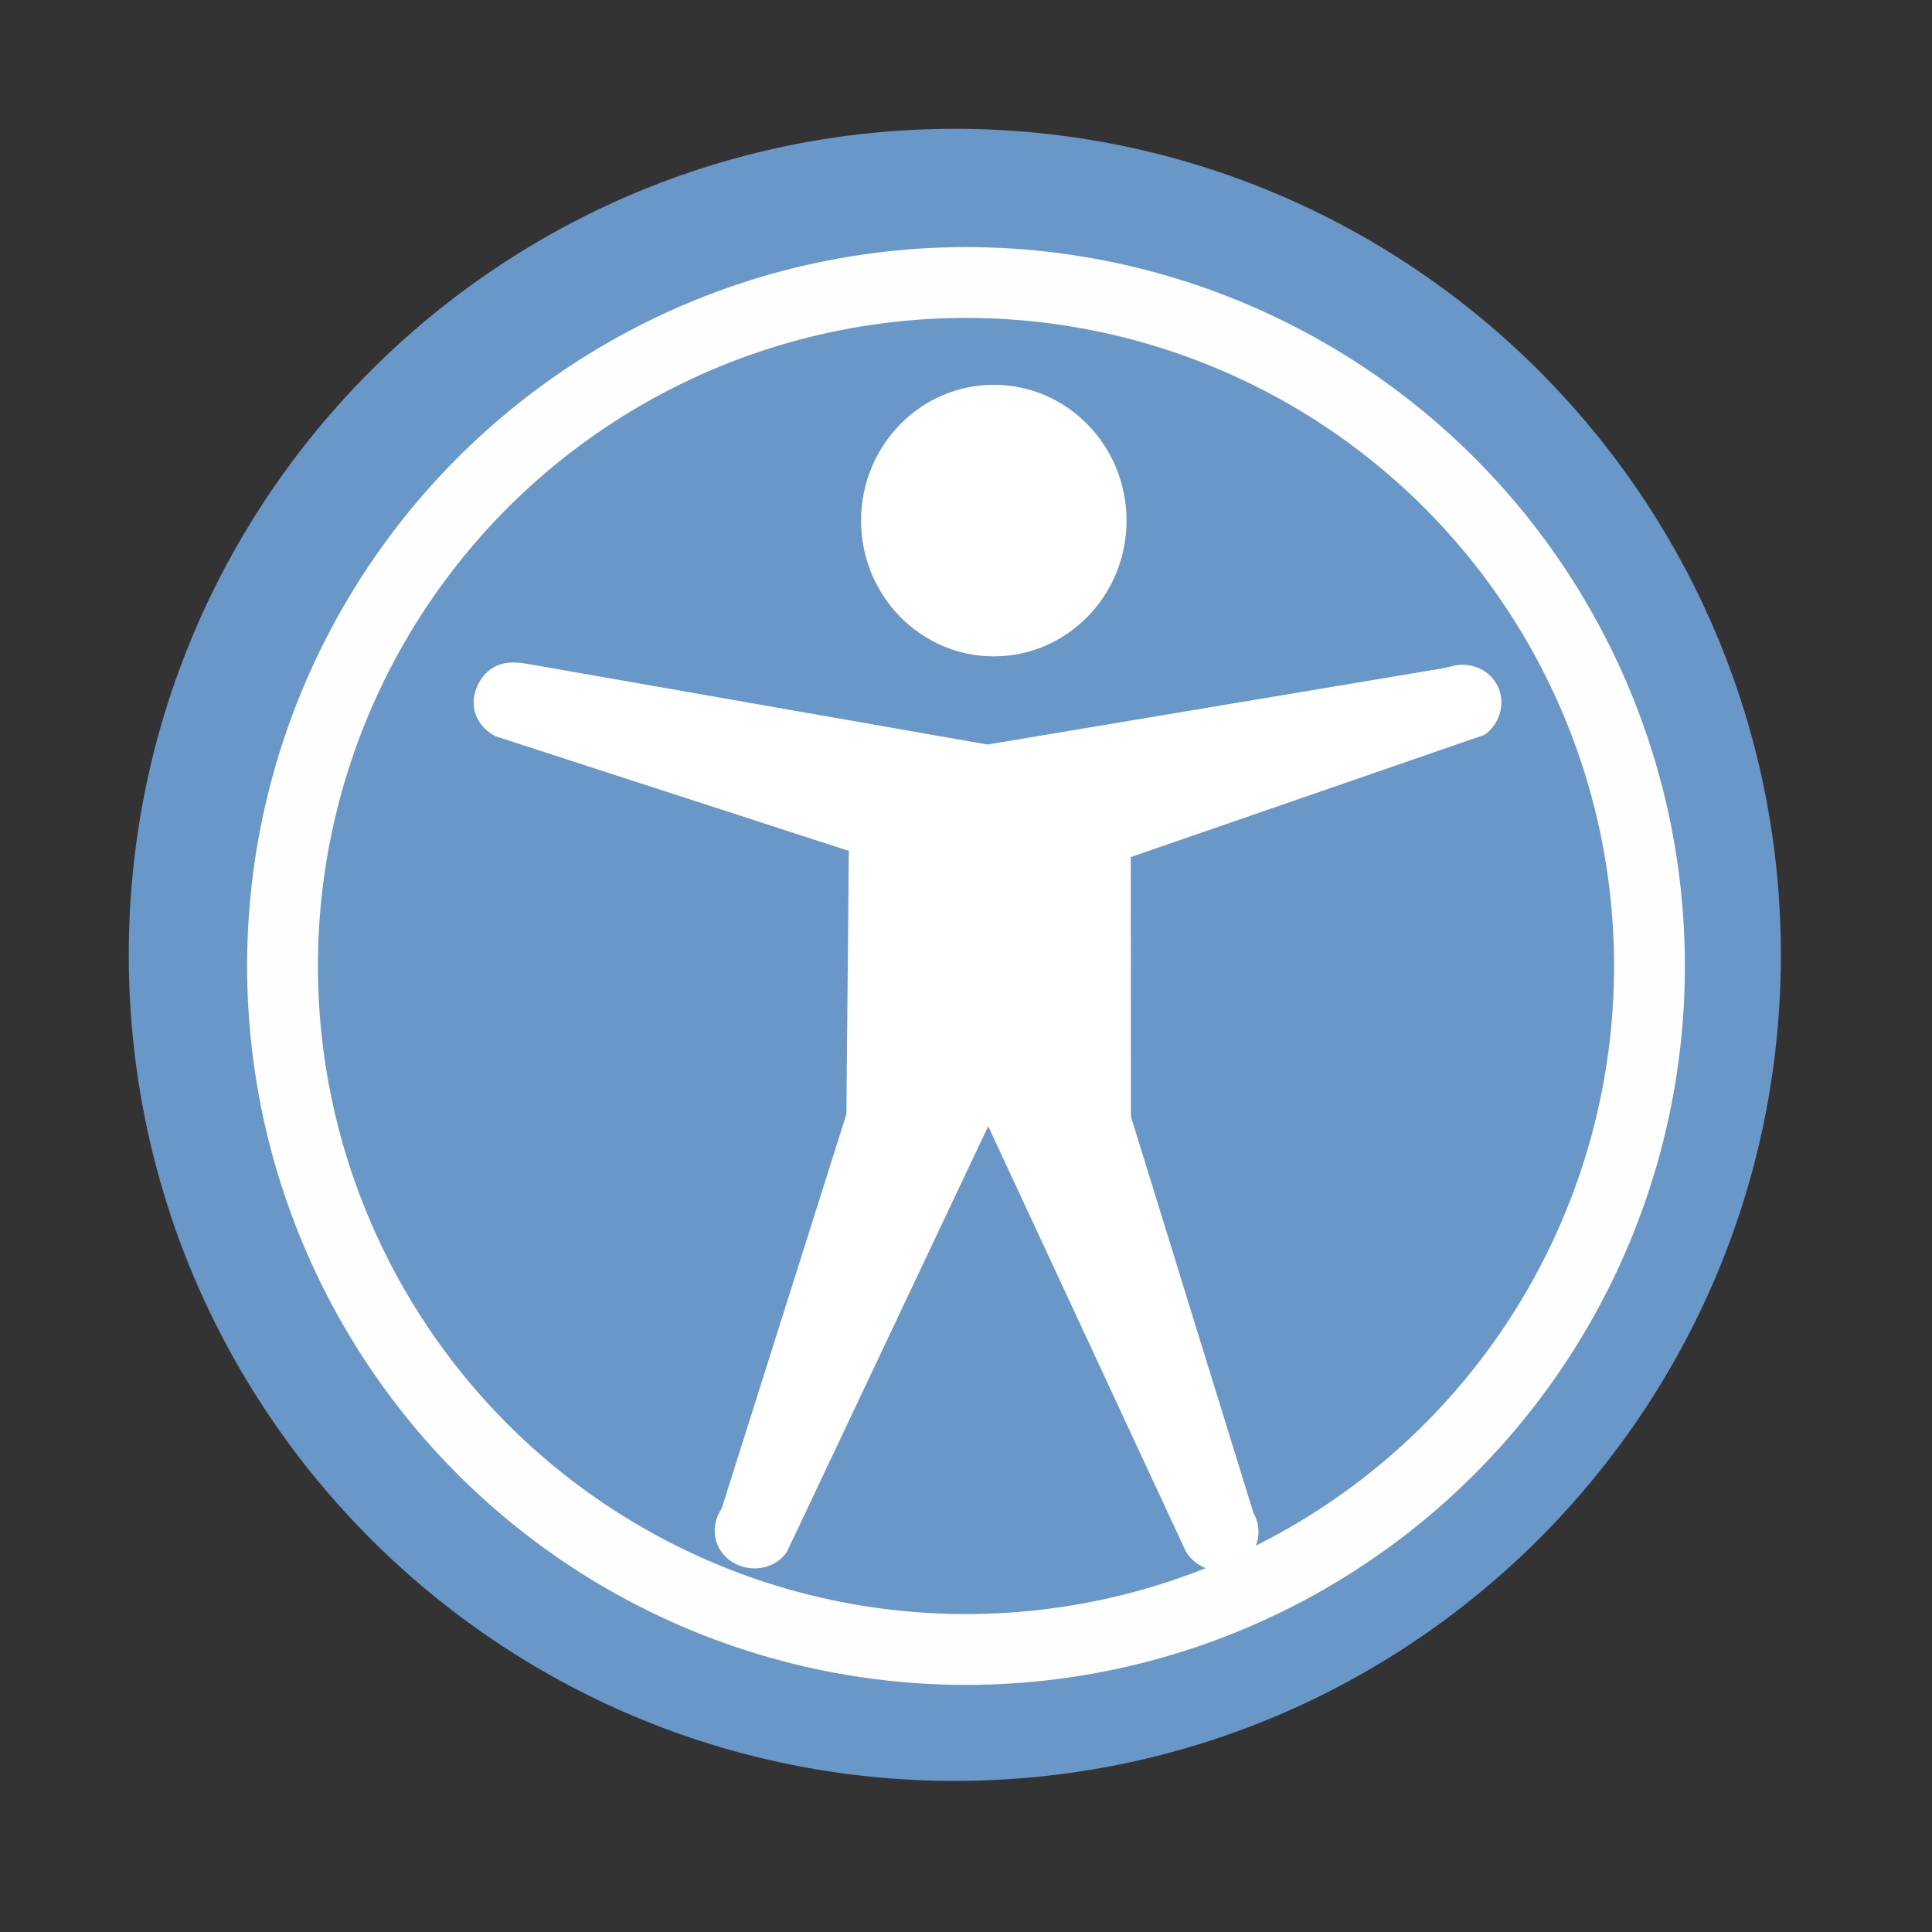 <svg height="512" viewBox="0 0 512 512" width="512" xmlns="http://www.w3.org/2000/svg">
 <rect x="0" y="0" width="512" height="512" fill="#333333" stroke="none"/>
 <path d="m471.95 253.05c0 120.9-98.01 218.91-218.91 218.91-120.9 0-218.91-98.01-218.91-218.91 0-120.9 98.01-218.91 218.91-218.91 120.9 0 218.91 98.01 218.91 218.91" fill="#6997c7" fill-rule="evenodd"/>
 <path d="m298.549 137.958c0 19.865-15.762 35.987-35.18 35.987-19.421 0-35.18-16.12-35.18-35.987 0-19.865 15.762-35.987 35.18-35.987 19.421 0 35.18 16.12 35.18 35.987m87.81 38.27c-1.627.269-3.01.717-4.637.989l-120.02 20.09-119.53-20.961c-3.79-.665-7.434-1.451-10.887.251-3.453 1.702-5.716 5.736-5.764 9.574-.045 3.839 2.354 7.149 5.764 8.936l93.66 30.392-.641 69.77-33.05 104.49c-3.183 4.758-2.213 10.869 2.562 14.04 4.775 3.173 11.546 2.206 14.729-2.553l53.34-112.79 52.33 112.6c2.83 4.935 9.137 6.65 14.09 3.83 4.952-2.82 6.672-9.106 3.842-14.04l-32.437-104.94-.045-68.77 93.74-32.398c3.838-2.682 5.505-7.76 3.843-12.13-1.662-4.367-6.23-6.912-10.887-6.383z" fill="#ffffff"/>
<circle cx="256" stroke="#fefefe" cy="256" r="181.13" stroke-width="18.771" fill="none" /></svg>

